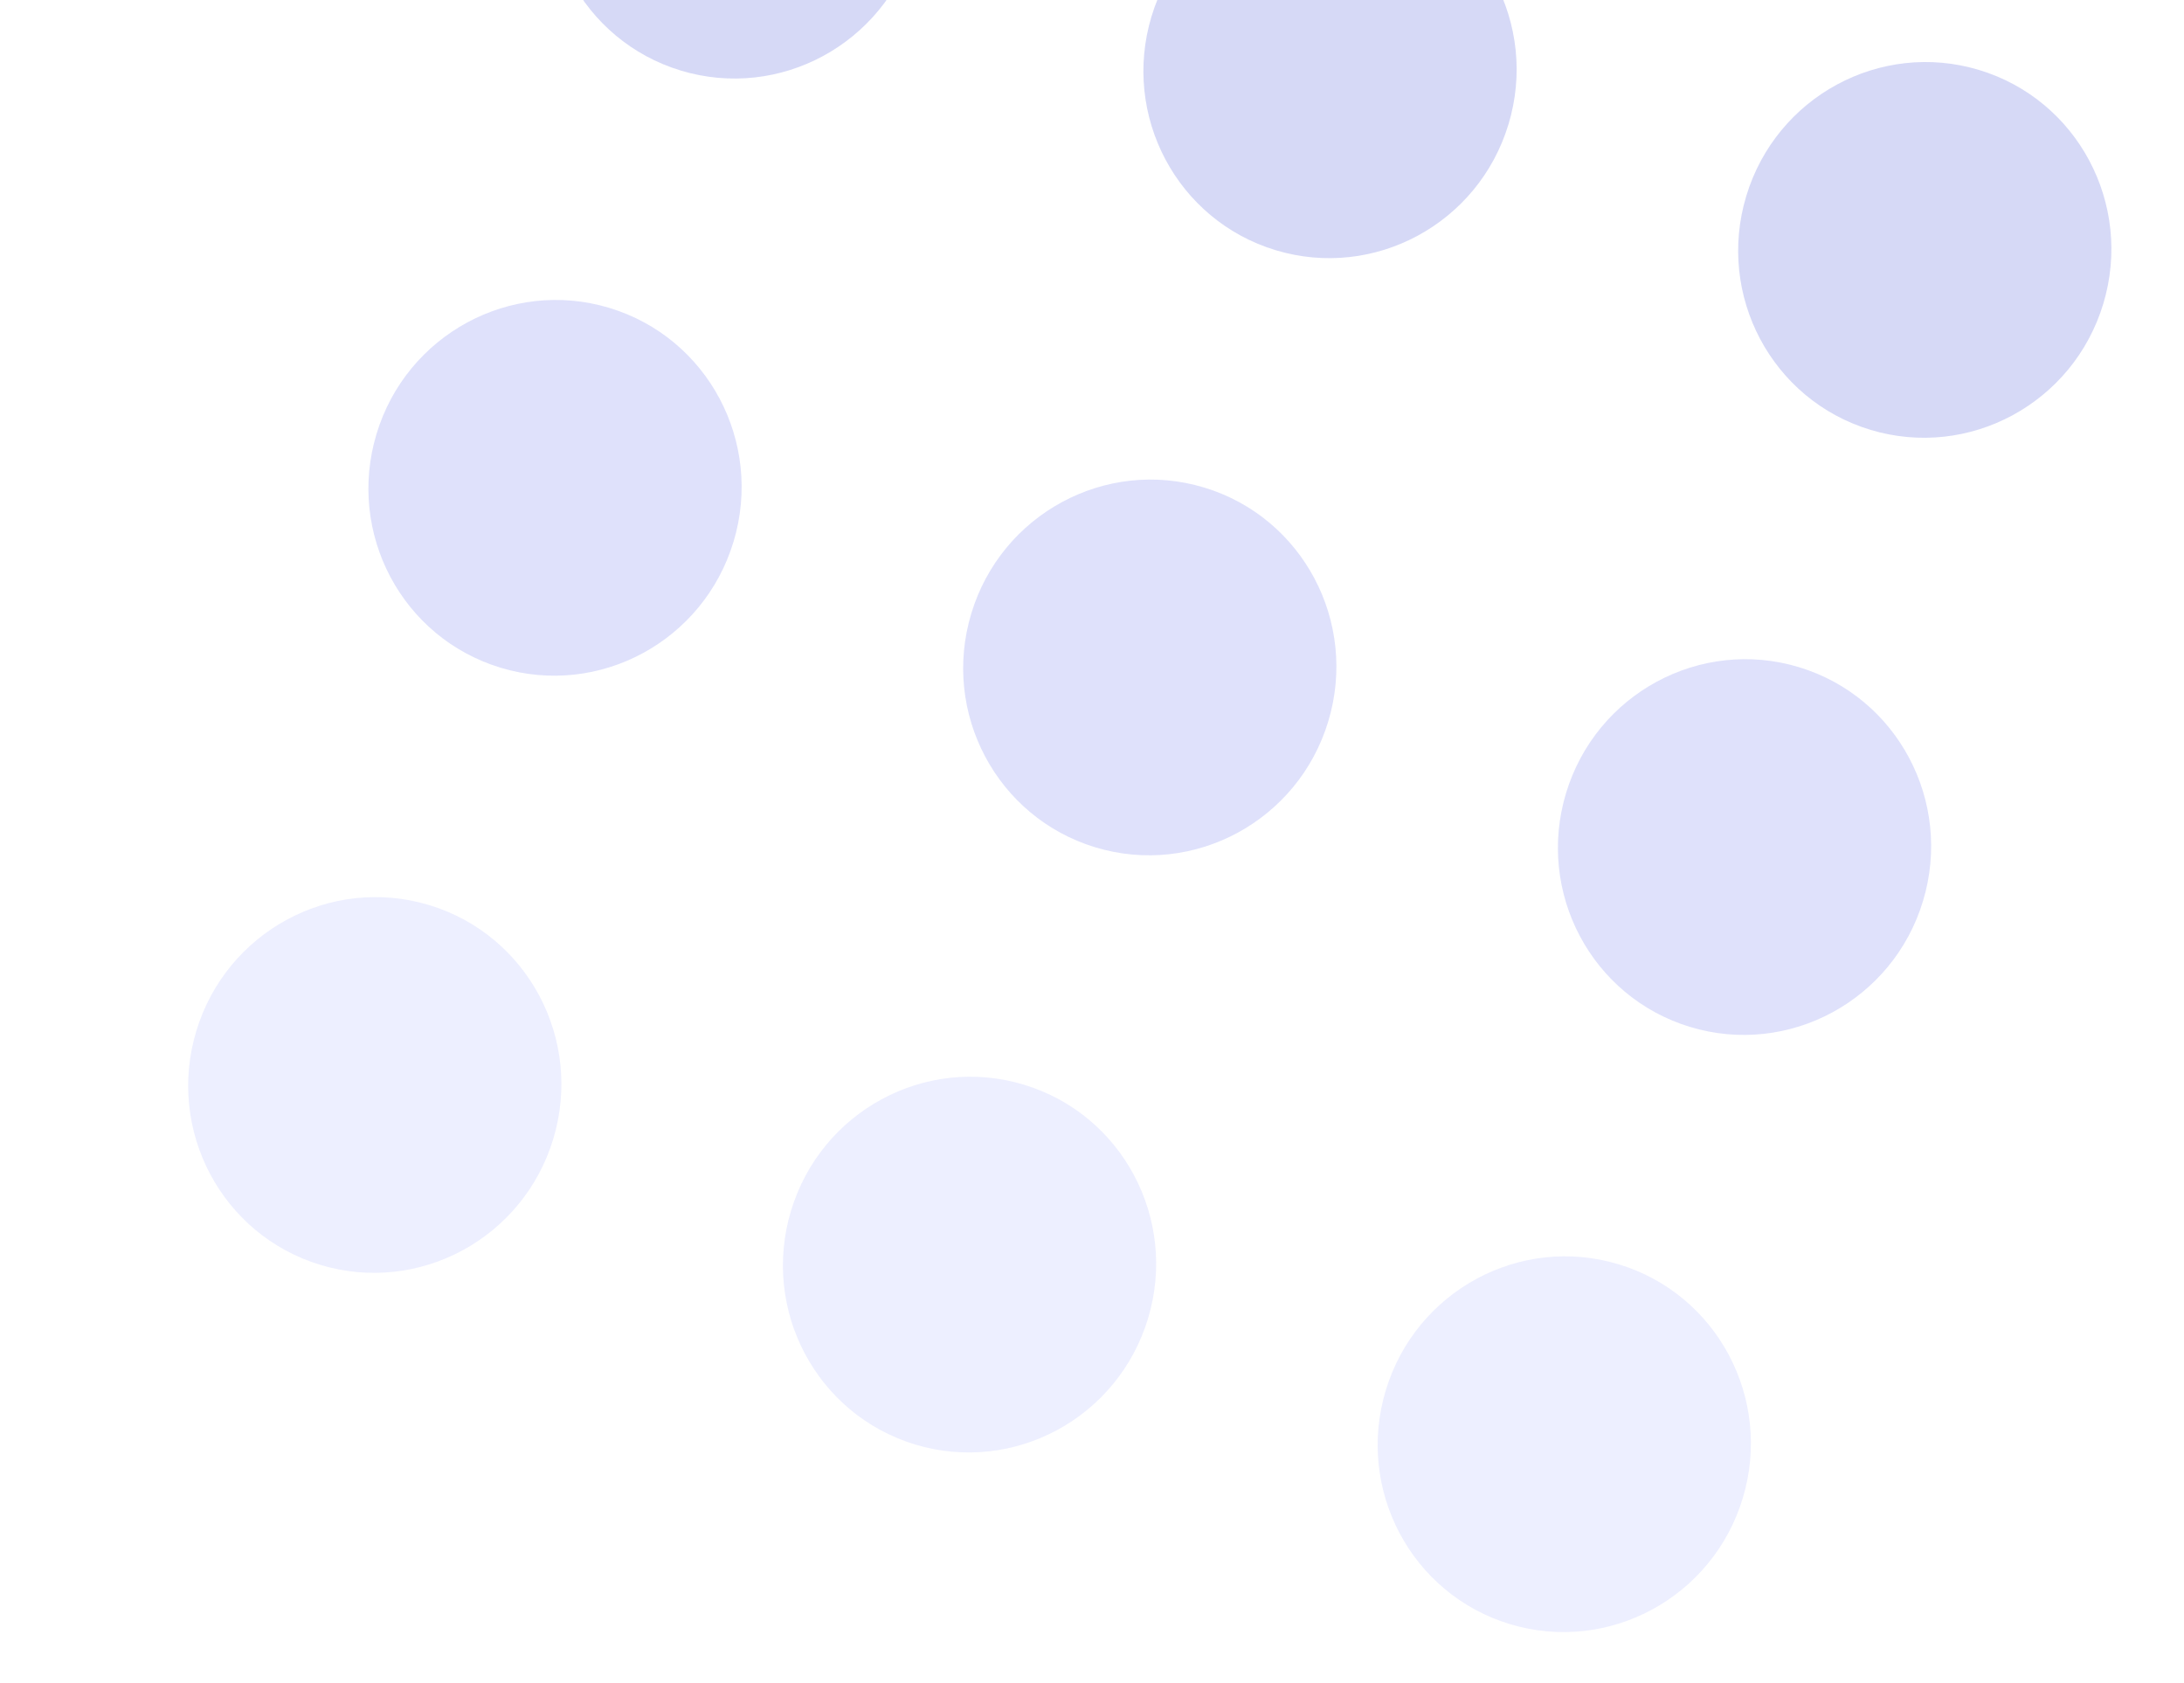<svg width="401" height="309" viewBox="0 0 401 309" fill="none" xmlns="http://www.w3.org/2000/svg">
<g opacity="0.2" clip-path="url(#clip0)">
<path d="M-17.266 89.603C0.834 95.067 19.972 84.711 25.48 66.47C30.987 48.23 20.778 29.012 2.677 23.548C-15.423 18.083 -34.561 28.439 -40.068 46.68C-45.575 64.921 -35.367 84.138 -17.266 89.603Z" fill="#5E6BEB"/>
<path d="M-50.36 199.216C-32.26 204.681 -13.122 194.324 -7.615 176.083C-2.108 157.843 -12.316 138.626 -30.417 133.161C-48.517 127.696 -67.655 138.053 -73.162 156.293C-78.67 174.534 -68.461 193.751 -50.36 199.216Z" fill="#A6AEFF"/>
<path d="M91.935 122.573C110.036 128.037 129.174 117.681 134.681 99.44C140.188 81.2 129.979 61.982 111.879 56.517C93.778 51.053 74.64 61.409 69.133 79.65C63.626 97.891 73.835 117.108 91.935 122.573Z" fill="#5E6BEB"/>
<path d="M125.03 12.96C143.13 18.424 162.268 8.068 167.775 -10.173C173.282 -28.414 163.073 -47.631 144.973 -53.096C126.872 -58.56 107.734 -48.204 102.227 -29.963C96.72 -11.723 106.929 7.495 125.03 12.96Z" fill="#3241D4"/>
<path d="M58.841 232.186C76.942 237.651 96.08 227.294 101.587 209.053C107.094 190.813 96.885 171.596 78.785 166.131C60.684 160.666 41.546 171.023 36.039 189.263C30.532 207.504 40.741 226.721 58.841 232.186Z" fill="#A6AEFF"/>
<path d="M201.137 155.543C219.238 161.007 238.375 150.651 243.882 132.41C249.39 114.169 239.181 94.952 221.08 89.487C202.98 84.023 183.842 94.379 178.335 112.62C172.828 130.861 183.037 150.078 201.137 155.543Z" fill="#5E6BEB"/>
<path d="M234.231 45.929C252.332 51.394 271.47 41.038 276.977 22.797C282.484 4.556 272.275 -14.661 254.174 -20.125C236.074 -25.59 216.936 -15.234 211.429 3.007C205.922 21.247 216.131 40.465 234.231 45.929Z" fill="#3241D4"/>
<path d="M168.043 265.156C186.143 270.62 205.281 260.264 210.788 242.023C216.295 223.783 206.087 204.565 187.986 199.101C169.886 193.636 150.748 203.992 145.241 222.233C139.733 240.474 149.942 259.691 168.043 265.156Z" fill="#A6AEFF"/>
<path d="M310.338 188.512C328.439 193.977 347.577 183.621 353.084 165.38C358.591 147.139 348.382 127.922 330.282 122.457C312.181 116.993 293.043 127.349 287.536 145.59C282.029 163.831 292.238 183.048 310.338 188.512Z" fill="#5E6BEB"/>
<path d="M343.433 78.899C361.533 84.364 380.671 74.007 386.178 55.767C391.685 37.526 381.476 18.309 363.376 12.844C345.275 7.38 326.138 17.736 320.63 35.977C315.123 54.217 325.332 73.434 343.433 78.899Z" fill="#3241D4"/>
<path d="M277.244 298.126C295.345 303.59 314.483 293.234 319.99 274.993C325.497 256.752 315.288 237.535 297.187 232.07C279.087 226.606 259.949 236.962 254.442 255.203C248.935 273.444 259.144 292.661 277.244 298.126Z" fill="#A6AEFF"/>
</g>
<defs>
<clipPath id="clip0">
<rect width="323" height="312" fill="white" transform="translate(310.018 308.021) rotate(-163.2)"/>
</clipPath>
</defs>
</svg>
